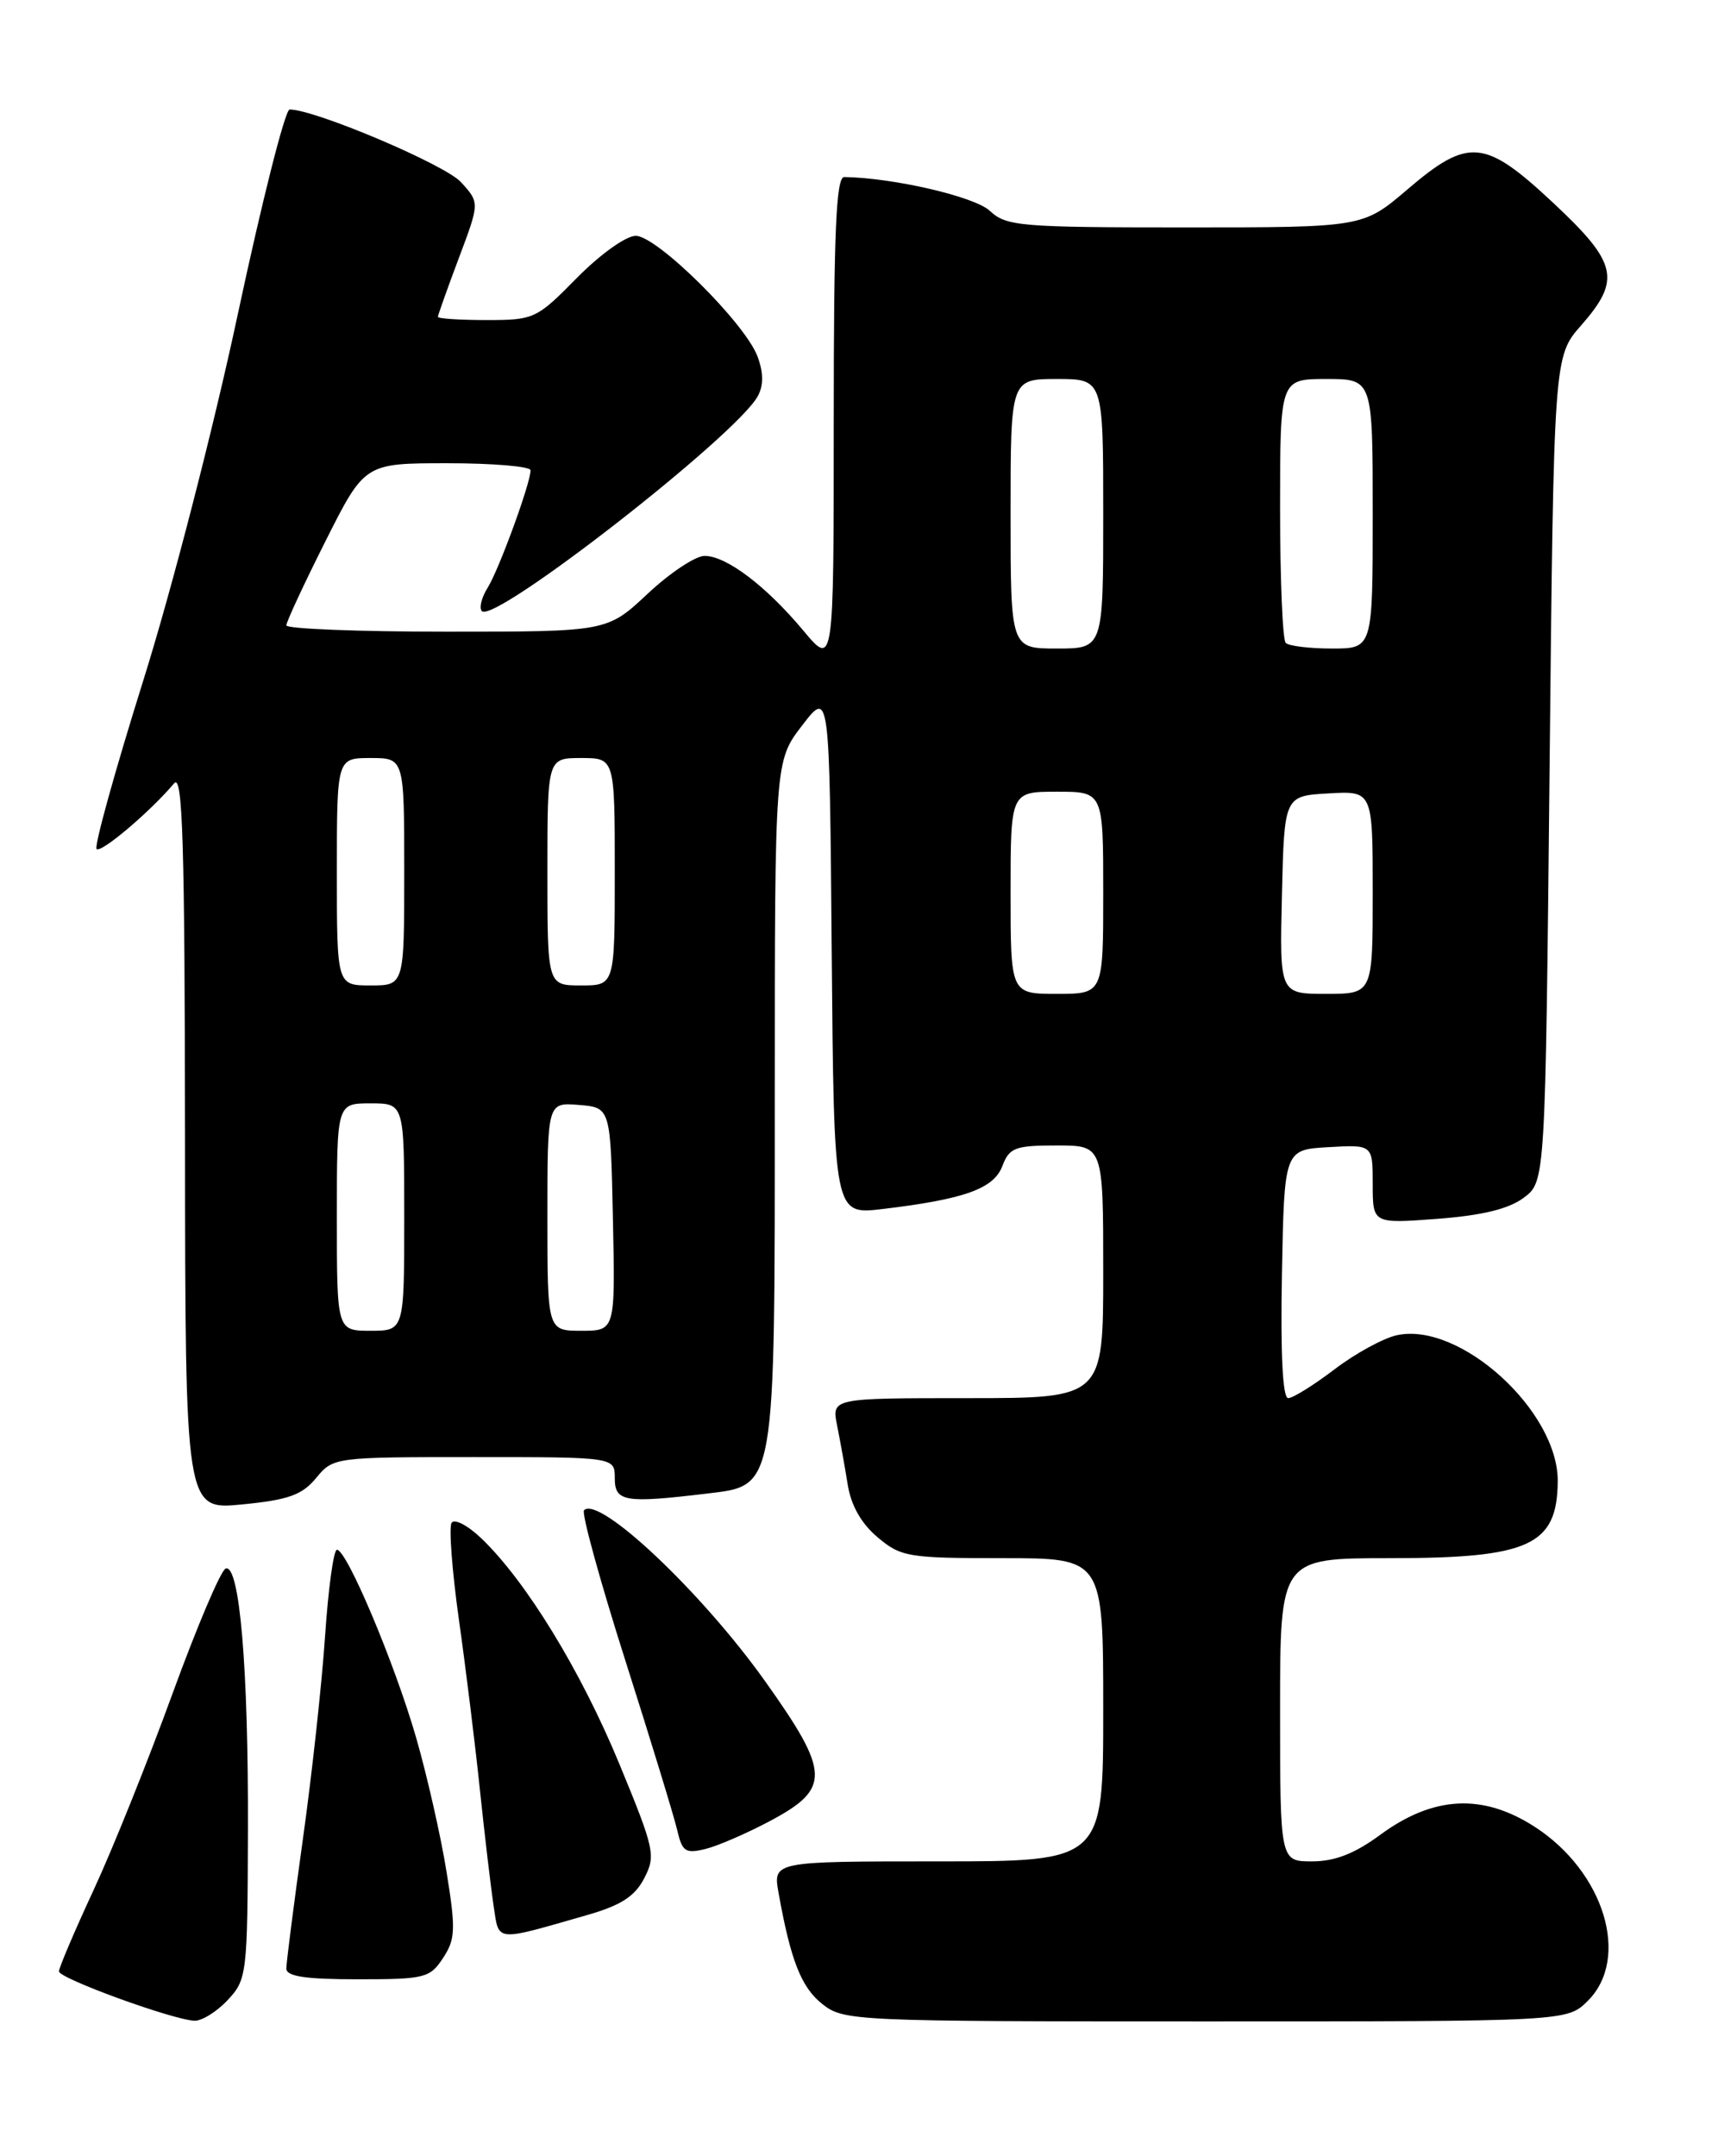 <?xml version="1.0" encoding="UTF-8" standalone="no"?>
<!DOCTYPE svg PUBLIC "-//W3C//DTD SVG 1.1//EN" "http://www.w3.org/Graphics/SVG/1.1/DTD/svg11.dtd" >
<svg xmlns="http://www.w3.org/2000/svg" xmlns:xlink="http://www.w3.org/1999/xlink" version="1.1" viewBox="0 0 204 256">
 <g >
 <path fill="currentColor"
d=" M 27.02 237.48 C 29.32 235.03 29.39 234.46 29.44 217.23 C 29.50 198.03 28.45 185.68 26.80 186.23 C 26.23 186.42 23.40 193.09 20.50 201.04 C 17.61 208.99 13.39 219.50 11.12 224.39 C 8.85 229.28 7.00 233.63 7.00 234.06 C 7.00 234.89 20.44 239.79 23.08 239.92 C 23.94 239.96 25.72 238.87 27.02 237.48 Z  M 188.55 237.55 C 193.63 232.46 190.47 222.19 182.20 216.87 C 176.03 212.91 170.19 213.22 163.90 217.84 C 160.86 220.08 158.50 221.00 155.80 221.00 C 152.00 221.00 152.00 221.00 152.00 203.00 C 152.00 185.00 152.00 185.00 165.07 185.00 C 181.61 185.00 184.90 183.49 184.97 175.89 C 185.04 167.52 173.34 156.89 165.86 158.53 C 164.24 158.89 160.91 160.71 158.45 162.59 C 155.99 164.46 153.52 166.00 152.96 166.00 C 152.31 166.00 152.04 160.77 152.22 151.25 C 152.50 136.50 152.50 136.50 157.75 136.20 C 163.00 135.90 163.00 135.90 163.00 140.59 C 163.00 145.29 163.00 145.29 170.68 144.71 C 175.99 144.31 179.15 143.54 180.93 142.21 C 183.50 140.29 183.50 140.29 184.00 91.31 C 184.50 42.33 184.50 42.33 187.75 38.63 C 192.51 33.21 192.07 31.23 184.46 24.11 C 176.29 16.47 174.38 16.29 167.11 22.50 C 161.84 27.00 161.84 27.00 140.73 27.00 C 121.10 27.00 119.48 26.86 117.53 25.03 C 115.74 23.35 106.11 21.11 100.25 21.02 C 99.28 21.00 99.00 27.48 99.00 50.09 C 99.00 79.19 99.00 79.19 95.39 74.87 C 90.95 69.56 86.25 66.00 83.66 66.00 C 82.59 66.00 79.54 68.02 76.90 70.50 C 72.09 75.00 72.09 75.00 53.04 75.00 C 42.57 75.00 34.00 74.66 34.00 74.25 C 34.00 73.84 36.09 69.34 38.65 64.25 C 43.30 55.00 43.30 55.00 53.15 55.00 C 58.57 55.00 63.00 55.38 63.00 55.84 C 63.00 57.37 59.25 67.63 57.90 69.79 C 57.17 70.96 56.87 72.20 57.22 72.56 C 58.74 74.07 87.52 51.64 89.99 47.02 C 90.68 45.74 90.66 44.23 89.95 42.32 C 88.46 38.35 78.01 28.00 75.49 28.00 C 74.33 28.00 71.26 30.20 68.50 33.00 C 63.72 37.86 63.41 38.00 57.79 38.00 C 54.60 38.00 52.00 37.83 52.00 37.62 C 52.00 37.41 53.12 34.27 54.48 30.65 C 56.96 24.06 56.96 24.06 54.73 21.62 C 52.83 19.54 37.40 13.00 34.39 13.00 C 33.86 13.00 31.10 23.91 28.25 37.25 C 25.36 50.80 20.39 70.05 16.99 80.87 C 13.65 91.53 11.16 100.50 11.47 100.80 C 11.99 101.33 17.86 96.35 20.68 93.00 C 21.69 91.79 21.94 99.97 21.97 135.39 C 22.00 179.28 22.00 179.28 28.75 178.62 C 34.26 178.08 35.87 177.50 37.54 175.48 C 39.56 173.02 39.72 173.00 56.29 173.00 C 73.00 173.00 73.00 173.00 73.00 175.50 C 73.00 178.30 74.18 178.50 83.86 177.34 C 92.16 176.34 92.00 177.29 92.00 130.21 C 92.00 90.36 92.00 90.36 95.25 86.13 C 98.50 81.90 98.50 81.90 98.76 113.07 C 99.03 144.23 99.03 144.23 104.76 143.55 C 114.51 142.39 118.00 141.14 119.02 138.45 C 119.85 136.26 120.53 136.00 125.48 136.00 C 131.00 136.00 131.00 136.00 131.00 151.00 C 131.00 166.00 131.00 166.00 114.88 166.00 C 98.75 166.00 98.75 166.00 99.40 169.25 C 99.76 171.04 100.33 174.20 100.66 176.27 C 101.05 178.74 102.28 180.90 104.21 182.52 C 106.98 184.86 107.85 185.00 119.08 185.00 C 131.00 185.00 131.00 185.00 131.00 203.00 C 131.00 221.00 131.00 221.00 111.39 221.00 C 91.78 221.00 91.78 221.00 92.45 224.75 C 93.89 232.79 95.15 235.97 97.66 237.95 C 100.20 239.95 101.41 240.00 143.18 240.00 C 186.09 240.00 186.09 240.00 188.55 237.55 Z  M 52.61 232.47 C 54.08 230.23 54.13 229.07 53.02 222.22 C 52.34 217.98 50.71 210.81 49.41 206.30 C 46.85 197.44 41.18 184.00 40.01 184.00 C 39.61 184.00 38.98 188.61 38.60 194.25 C 38.22 199.89 37.03 210.79 35.95 218.47 C 34.88 226.16 34.00 233.02 34.00 233.72 C 34.00 234.66 36.27 235.00 42.48 235.00 C 50.44 235.00 51.05 234.85 52.61 232.47 Z  M 69.76 227.36 C 73.73 226.22 75.39 225.15 76.50 223.00 C 77.89 220.31 77.73 219.57 73.51 209.35 C 68.95 198.33 62.47 187.74 57.17 182.66 C 55.55 181.11 53.95 180.27 53.62 180.81 C 53.29 181.34 53.68 186.51 54.49 192.29 C 55.31 198.08 56.44 207.24 57.00 212.65 C 57.57 218.07 58.30 224.22 58.62 226.33 C 59.27 230.61 58.65 230.55 69.76 227.36 Z  M 91.50 216.17 C 98.65 212.35 98.58 210.47 90.85 199.61 C 83.34 189.05 71.14 177.53 69.35 179.31 C 69.03 179.64 71.24 187.68 74.27 197.20 C 77.30 206.71 80.07 215.78 80.43 217.35 C 81.01 219.85 81.41 220.11 83.79 219.52 C 85.28 219.15 88.75 217.64 91.50 216.17 Z  M 40.00 144.50 C 40.00 131.00 40.00 131.00 44.00 131.00 C 48.00 131.00 48.00 131.00 48.00 144.50 C 48.00 158.00 48.00 158.00 44.00 158.00 C 40.00 158.00 40.00 158.00 40.00 144.50 Z  M 65.00 144.44 C 65.00 130.88 65.00 130.88 68.75 131.19 C 72.50 131.50 72.50 131.50 72.78 144.75 C 73.06 158.00 73.06 158.00 69.03 158.00 C 65.00 158.00 65.00 158.00 65.00 144.44 Z  M 120.00 106.00 C 120.00 94.00 120.00 94.00 125.50 94.00 C 131.00 94.00 131.00 94.00 131.00 106.00 C 131.00 118.00 131.00 118.00 125.50 118.00 C 120.00 118.00 120.00 118.00 120.00 106.00 Z  M 152.22 106.25 C 152.50 94.50 152.50 94.50 157.75 94.20 C 163.00 93.90 163.00 93.90 163.00 105.95 C 163.00 118.00 163.00 118.00 157.47 118.00 C 151.94 118.00 151.94 118.00 152.22 106.25 Z  M 40.00 103.50 C 40.00 90.00 40.00 90.00 44.00 90.00 C 48.00 90.00 48.00 90.00 48.00 103.50 C 48.00 117.00 48.00 117.00 44.00 117.00 C 40.00 117.00 40.00 117.00 40.00 103.50 Z  M 65.00 103.50 C 65.00 90.00 65.00 90.00 69.00 90.00 C 73.00 90.00 73.00 90.00 73.00 103.50 C 73.00 117.00 73.00 117.00 69.00 117.00 C 65.00 117.00 65.00 117.00 65.00 103.50 Z  M 120.00 61.00 C 120.00 45.00 120.00 45.00 125.50 45.00 C 131.00 45.00 131.00 45.00 131.00 61.00 C 131.00 77.00 131.00 77.00 125.50 77.00 C 120.00 77.00 120.00 77.00 120.00 61.00 Z  M 152.67 76.33 C 152.30 75.97 152.00 68.77 152.00 60.33 C 152.00 45.00 152.00 45.00 157.50 45.00 C 163.00 45.00 163.00 45.00 163.00 61.00 C 163.00 77.00 163.00 77.00 158.17 77.00 C 155.51 77.00 153.03 76.70 152.67 76.33 Z "/>
</g>
</svg>